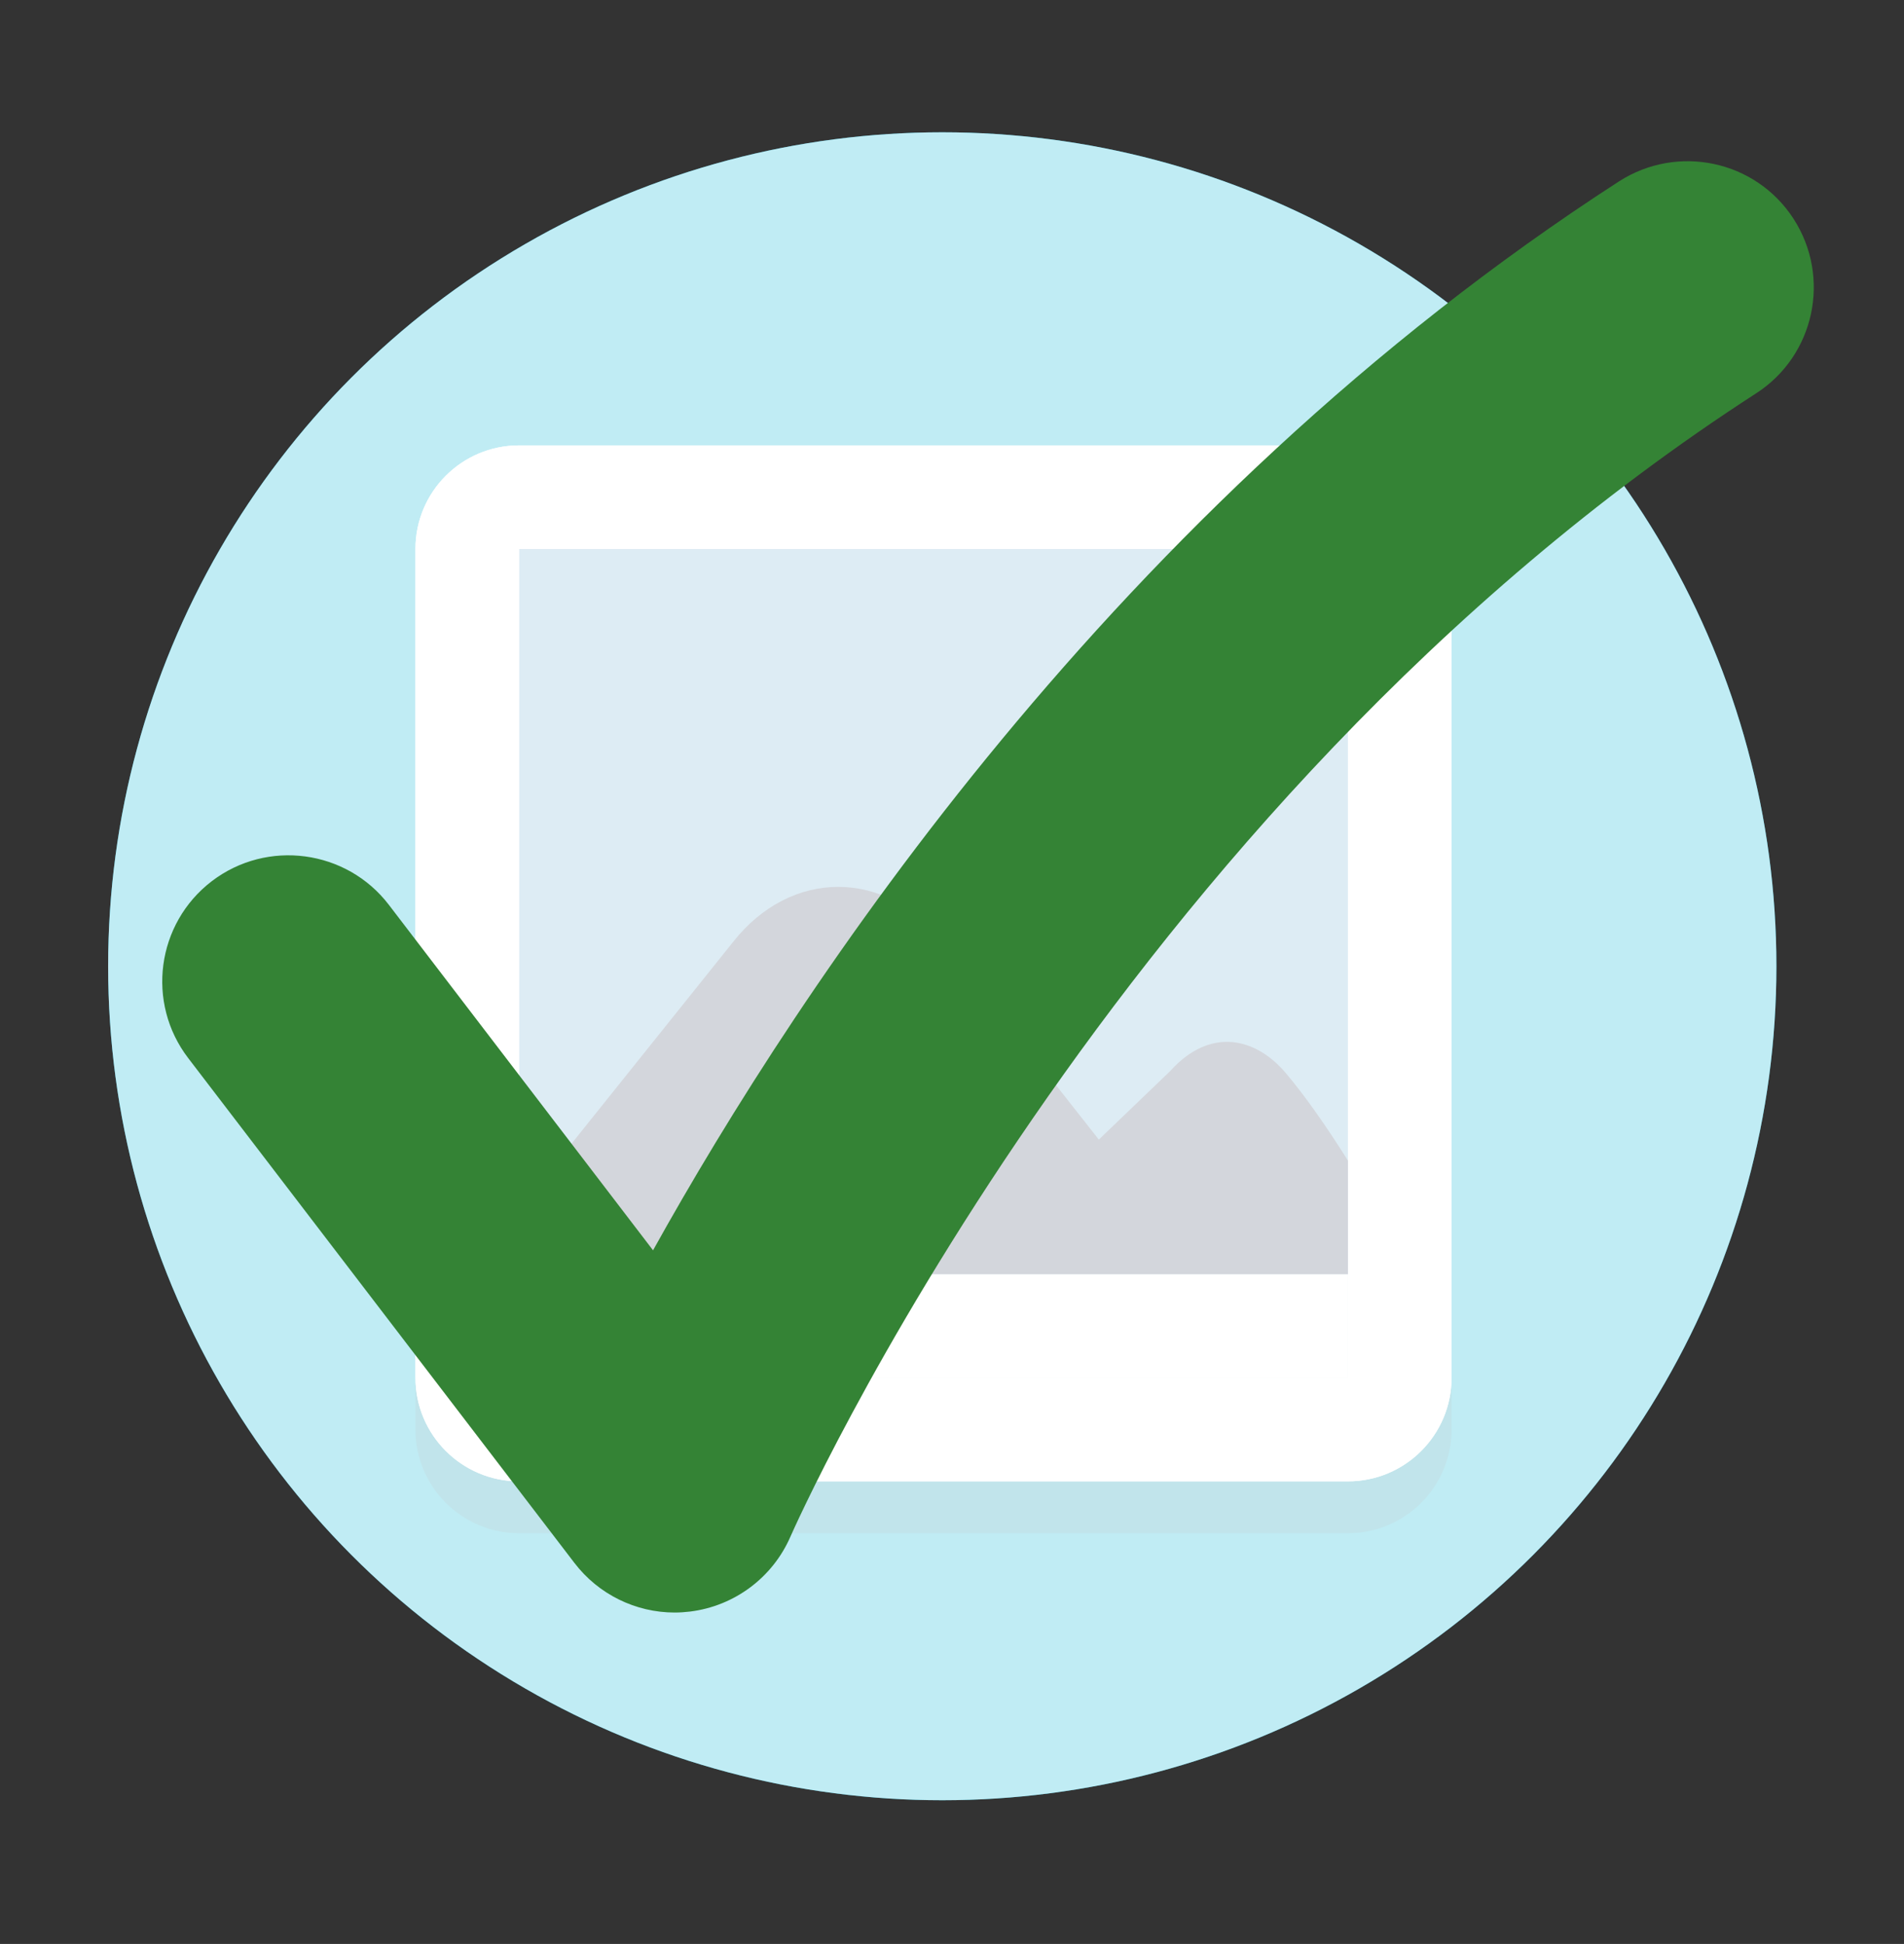<?xml version="1.0" encoding="utf-8"?>
<!-- Generator: Adobe Illustrator 16.0.0, SVG Export Plug-In . SVG Version: 6.00 Build 0)  -->
<!DOCTYPE svg PUBLIC "-//W3C//DTD SVG 1.1//EN" "http://www.w3.org/Graphics/SVG/1.1/DTD/svg11.dtd">
<svg version="1.1" xmlns="http://www.w3.org/2000/svg" xmlns:xlink="http://www.w3.org/1999/xlink" x="0px" y="0px" width="31.5px"
	 height="32.167px" viewBox="0 0 31.5 32.167" enable-background="new 0 0 31.5 32.167" xml:space="preserve">
<rect x="0" y="0" width="31.5" height="32.167" fill="#333333" stroke="none"/>
<g id="Layer_1">
	<circle fill="#02B2D3" cx="15.589" cy="15.989" r="13.8"/>
</g>
<g id="Layer_7_copy">
	<g>
		<g>
			<g opacity="0.2">
				<g>
					<defs>
						<rect id="SVGID_1_" x="6.873" y="8.228" width="17.143" height="17.142"/>
					</defs>
					<clipPath id="SVGID_2_">
						<use xlink:href="#SVGID_1_"  overflow="visible"/>
					</clipPath>
					<polygon clip-path="url(#SVGID_2_)" fill="#231F20" points="22.301,13.37 22.301,9.941 8.587,9.941 8.587,13.37 8.587,23.654 
						22.301,23.654 					"/>
					<path clip-path="url(#SVGID_2_)" fill="#231F20" d="M22.301,8.228H8.587c-0.947,0-1.714,0.768-1.714,1.714v3.429v10.284
						c0,0.947,0.768,1.715,1.714,1.715h13.714c0.946,0,1.714-0.768,1.714-1.715V13.37V9.941C24.015,8.995,23.248,8.228,22.301,8.228
						"/>
				</g>
			</g>
			<path fill="#77B3D4" d="M8.587,23.654c-0.473,0-0.857-0.385-0.857-0.857V9.084c0-0.473,0.384-0.857,0.857-0.857h13.714
				c0.473,0,0.856,0.384,0.856,0.857v13.712c0,0.473-0.384,0.857-0.856,0.857H8.587z"/>
			<path fill="#FFFFFF" d="M22.301,9.084v3.429v10.284H8.587V12.513V9.084H22.301 M22.301,7.37H8.587
				c-0.947,0-1.714,0.768-1.714,1.714v3.429v10.284c0,0.947,0.768,1.715,1.714,1.715h13.714c0.946,0,1.714-0.768,1.714-1.715V12.513
				V9.084C24.015,8.138,23.248,7.37,22.301,7.37"/>
			<rect x="8.587" y="21.084" fill="#FFFFFF" width="13.714" height="1.713"/>
			<path fill="#4F5D73" d="M7.726,21.084H22.68v-1.252c0,0-0.73-1.277-1.408-2.076c-0.504-0.595-1.256-0.763-1.912-0.033
				l-1.181,1.134l-2.571-3.269c-0.957-1.217-2.524-1.217-3.481,0L7.726,21.084z"/>
			<path fill="#F5CF87" d="M20.158,12.513c0,0.71-0.575,1.286-1.285,1.286s-1.286-0.575-1.286-1.286s0.576-1.286,1.286-1.286
				S20.158,11.803,20.158,12.513"/>
			<path fill="#FFFFFF" d="M22.301,9.084v3.429v10.284H8.587V12.513V9.084H22.301 M22.301,7.37H8.587
				c-0.947,0-1.714,0.768-1.714,1.714v3.429v10.284c0,0.947,0.768,1.715,1.714,1.715h13.714c0.946,0,1.714-0.768,1.714-1.715V12.513
				V9.084C24.015,8.138,23.248,7.37,22.301,7.37"/>
		</g>
	</g>
	<g>
		<g>
			<g opacity="0.2">
				<g>
					<defs>
						<rect id="SVGID_3_" x="121.088" y="18.488" width="12" height="43.001"/>
					</defs>
					<clipPath id="SVGID_4_">
						<use xlink:href="#SVGID_3_"  overflow="visible"/>
					</clipPath>
					<line clip-path="url(#SVGID_4_)" fill="#231F20" x1="131.588" y1="19.988" x2="122.588" y2="59.988"/>
					<path clip-path="url(#SVGID_4_)" fill="#231F20" d="M122.59,61.489c-0.109,0-0.221-0.013-0.332-0.037
						c-0.808-0.183-1.314-0.984-1.133-1.793l9-40.001c0.182-0.808,0.985-1.315,1.793-1.133c0.808,0.182,1.315,0.983,1.133,1.793
						l-9,39.999C123.895,61.015,123.276,61.489,122.59,61.489"/>
				</g>
			</g>
			<g opacity="0.2">
				<g>
					<defs>
						<rect id="SVGID_5_" x="139.088" y="18.487" width="11" height="43.002"/>
					</defs>
					<clipPath id="SVGID_6_">
						<use xlink:href="#SVGID_5_"  overflow="visible"/>
					</clipPath>
					<line clip-path="url(#SVGID_6_)" fill="#231F20" x1="140.588" y1="19.988" x2="148.588" y2="59.988"/>
					<path clip-path="url(#SVGID_6_)" fill="#231F20" d="M148.586,61.489c-0.7,0-1.326-0.493-1.469-1.207l-8-40.001
						c-0.163-0.812,0.364-1.602,1.177-1.764c0.812-0.166,1.603,0.364,1.765,1.178l8,39.999c0.163,0.812-0.364,1.603-1.177,1.765
						C148.783,61.479,148.684,61.489,148.586,61.489"/>
				</g>
			</g>
			<g opacity="0.2">
				<g>
					<defs>
						<rect id="SVGID_7_" x="134.088" y="41.864" width="3" height="19.624"/>
					</defs>
					<clipPath id="SVGID_8_">
						<use xlink:href="#SVGID_7_"  overflow="visible"/>
					</clipPath>
					<path clip-path="url(#SVGID_8_)" fill="#231F20" d="M135.588,61.488c-0.829,0-1.5-0.671-1.5-1.5V43.364
						c0-0.829,0.671-1.5,1.5-1.5s1.5,0.671,1.5,1.5v16.624C137.088,60.817,136.417,61.488,135.588,61.488"/>
				</g>
			</g>
			<line fill="#F5CF87" x1="131.588" y1="17.988" x2="122.588" y2="57.988"/>
			
				<line fill="none" stroke="#E0995E" stroke-width="3" stroke-linecap="round" stroke-linejoin="round" stroke-miterlimit="10" x1="131.588" y1="17.988" x2="122.588" y2="57.988"/>
			<line fill="#F5CF87" x1="140.588" y1="17.988" x2="148.588" y2="57.988"/>
			
				<line fill="none" stroke="#E0995E" stroke-width="3" stroke-linecap="round" stroke-linejoin="round" stroke-miterlimit="10" x1="140.588" y1="17.988" x2="148.588" y2="57.988"/>
			
				<line fill="none" stroke="#E0995E" stroke-width="3" stroke-linecap="round" stroke-linejoin="round" stroke-miterlimit="10" x1="135.588" y1="41.363" x2="135.588" y2="57.988"/>
			<g opacity="0.2">
				<g>
					<defs>
						<rect id="SVGID_9_" x="118.588" y="25.988" width="34" height="22"/>
					</defs>
					<clipPath id="SVGID_10_">
						<use xlink:href="#SVGID_9_"  overflow="visible"/>
					</clipPath>
					<path clip-path="url(#SVGID_10_)" fill="#231F20" d="M152.588,46.23c0,0.971-0.951,1.758-2.125,1.758h-29.75
						c-1.174,0-2.125-0.787-2.125-1.758V27.746c0-0.971,0.951-1.758,2.125-1.758h29.75c1.174,0,2.125,0.787,2.125,1.758V46.23z"/>
				</g>
			</g>
			<path fill="#FFFFFF" d="M152.588,44.23c0,0.971-0.951,1.758-2.125,1.758h-29.75c-1.174,0-2.125-0.787-2.125-1.758V25.746
				c0-0.971,0.951-1.758,2.125-1.758h29.75c1.174,0,2.125,0.787,2.125,1.758V44.23z"/>
			<g opacity="0.2">
				<g>
					<defs>
						<rect id="SVGID_11_" x="125.088" y="24.488" width="21" height="3"/>
					</defs>
					<clipPath id="SVGID_12_">
						<use xlink:href="#SVGID_11_"  overflow="visible"/>
					</clipPath>
					<path clip-path="url(#SVGID_12_)" fill="#231F20" d="M144.588,27.488h-18c-0.829,0-1.5-0.671-1.5-1.5s0.671-1.5,1.5-1.5h18
						c0.829,0,1.5,0.671,1.5,1.5S145.417,27.488,144.588,27.488"/>
				</g>
			</g>
			<g opacity="0.2">
				<g>
					<defs>
						<rect id="SVGID_13_" x="125.088" y="46.488" width="21" height="3"/>
					</defs>
					<clipPath id="SVGID_14_">
						<use xlink:href="#SVGID_13_"  overflow="visible"/>
					</clipPath>
					<path clip-path="url(#SVGID_14_)" fill="#231F20" d="M144.588,49.488h-18c-0.829,0-1.5-0.671-1.5-1.5s0.671-1.5,1.5-1.5h18
						c0.829,0,1.5,0.671,1.5,1.5S145.417,49.488,144.588,49.488"/>
				</g>
			</g>
			
				<line fill="none" stroke="#F5CF87" stroke-width="3" stroke-linecap="round" stroke-linejoin="round" stroke-miterlimit="10" x1="126.588" y1="24.488" x2="144.588" y2="24.488"/>
			
				<line fill="none" stroke="#F5CF87" stroke-width="3" stroke-linecap="round" stroke-linejoin="round" stroke-miterlimit="10" x1="126.588" y1="46.488" x2="144.588" y2="46.488"/>
			<path fill="none" stroke="#C75C5C" stroke-width="3" stroke-linecap="round" stroke-miterlimit="10" d="M123.088,41.988
				c0,0,11-18,11-10s0,10,2,8s7-8,12-9"/>
		</g>
	</g>
</g>
<g id="Layer_13">
	<circle opacity="0.75" fill="#FFFFFF" cx="15.589" cy="15.989" r="13.8"/>
</g>
<g id="Layer_15">
	<path fill="#348335" d="M11.162,26.683c-0.646,0-1.261-0.301-1.658-0.82l-6.39-8.354c-0.701-0.916-0.526-2.227,0.39-2.928
		c0.916-0.699,2.229-0.523,2.929,0.391l4.371,5.717c2.411-4.34,7.649-12.303,15.98-17.687c0.971-0.624,2.263-0.35,2.889,0.619
		c0.625,0.969,0.349,2.263-0.62,2.888c-10.659,6.887-15.924,18.797-15.976,18.918c-0.295,0.678-0.927,1.15-1.662,1.24
		C11.331,26.677,11.245,26.683,11.162,26.683"/>
</g>
</svg>
